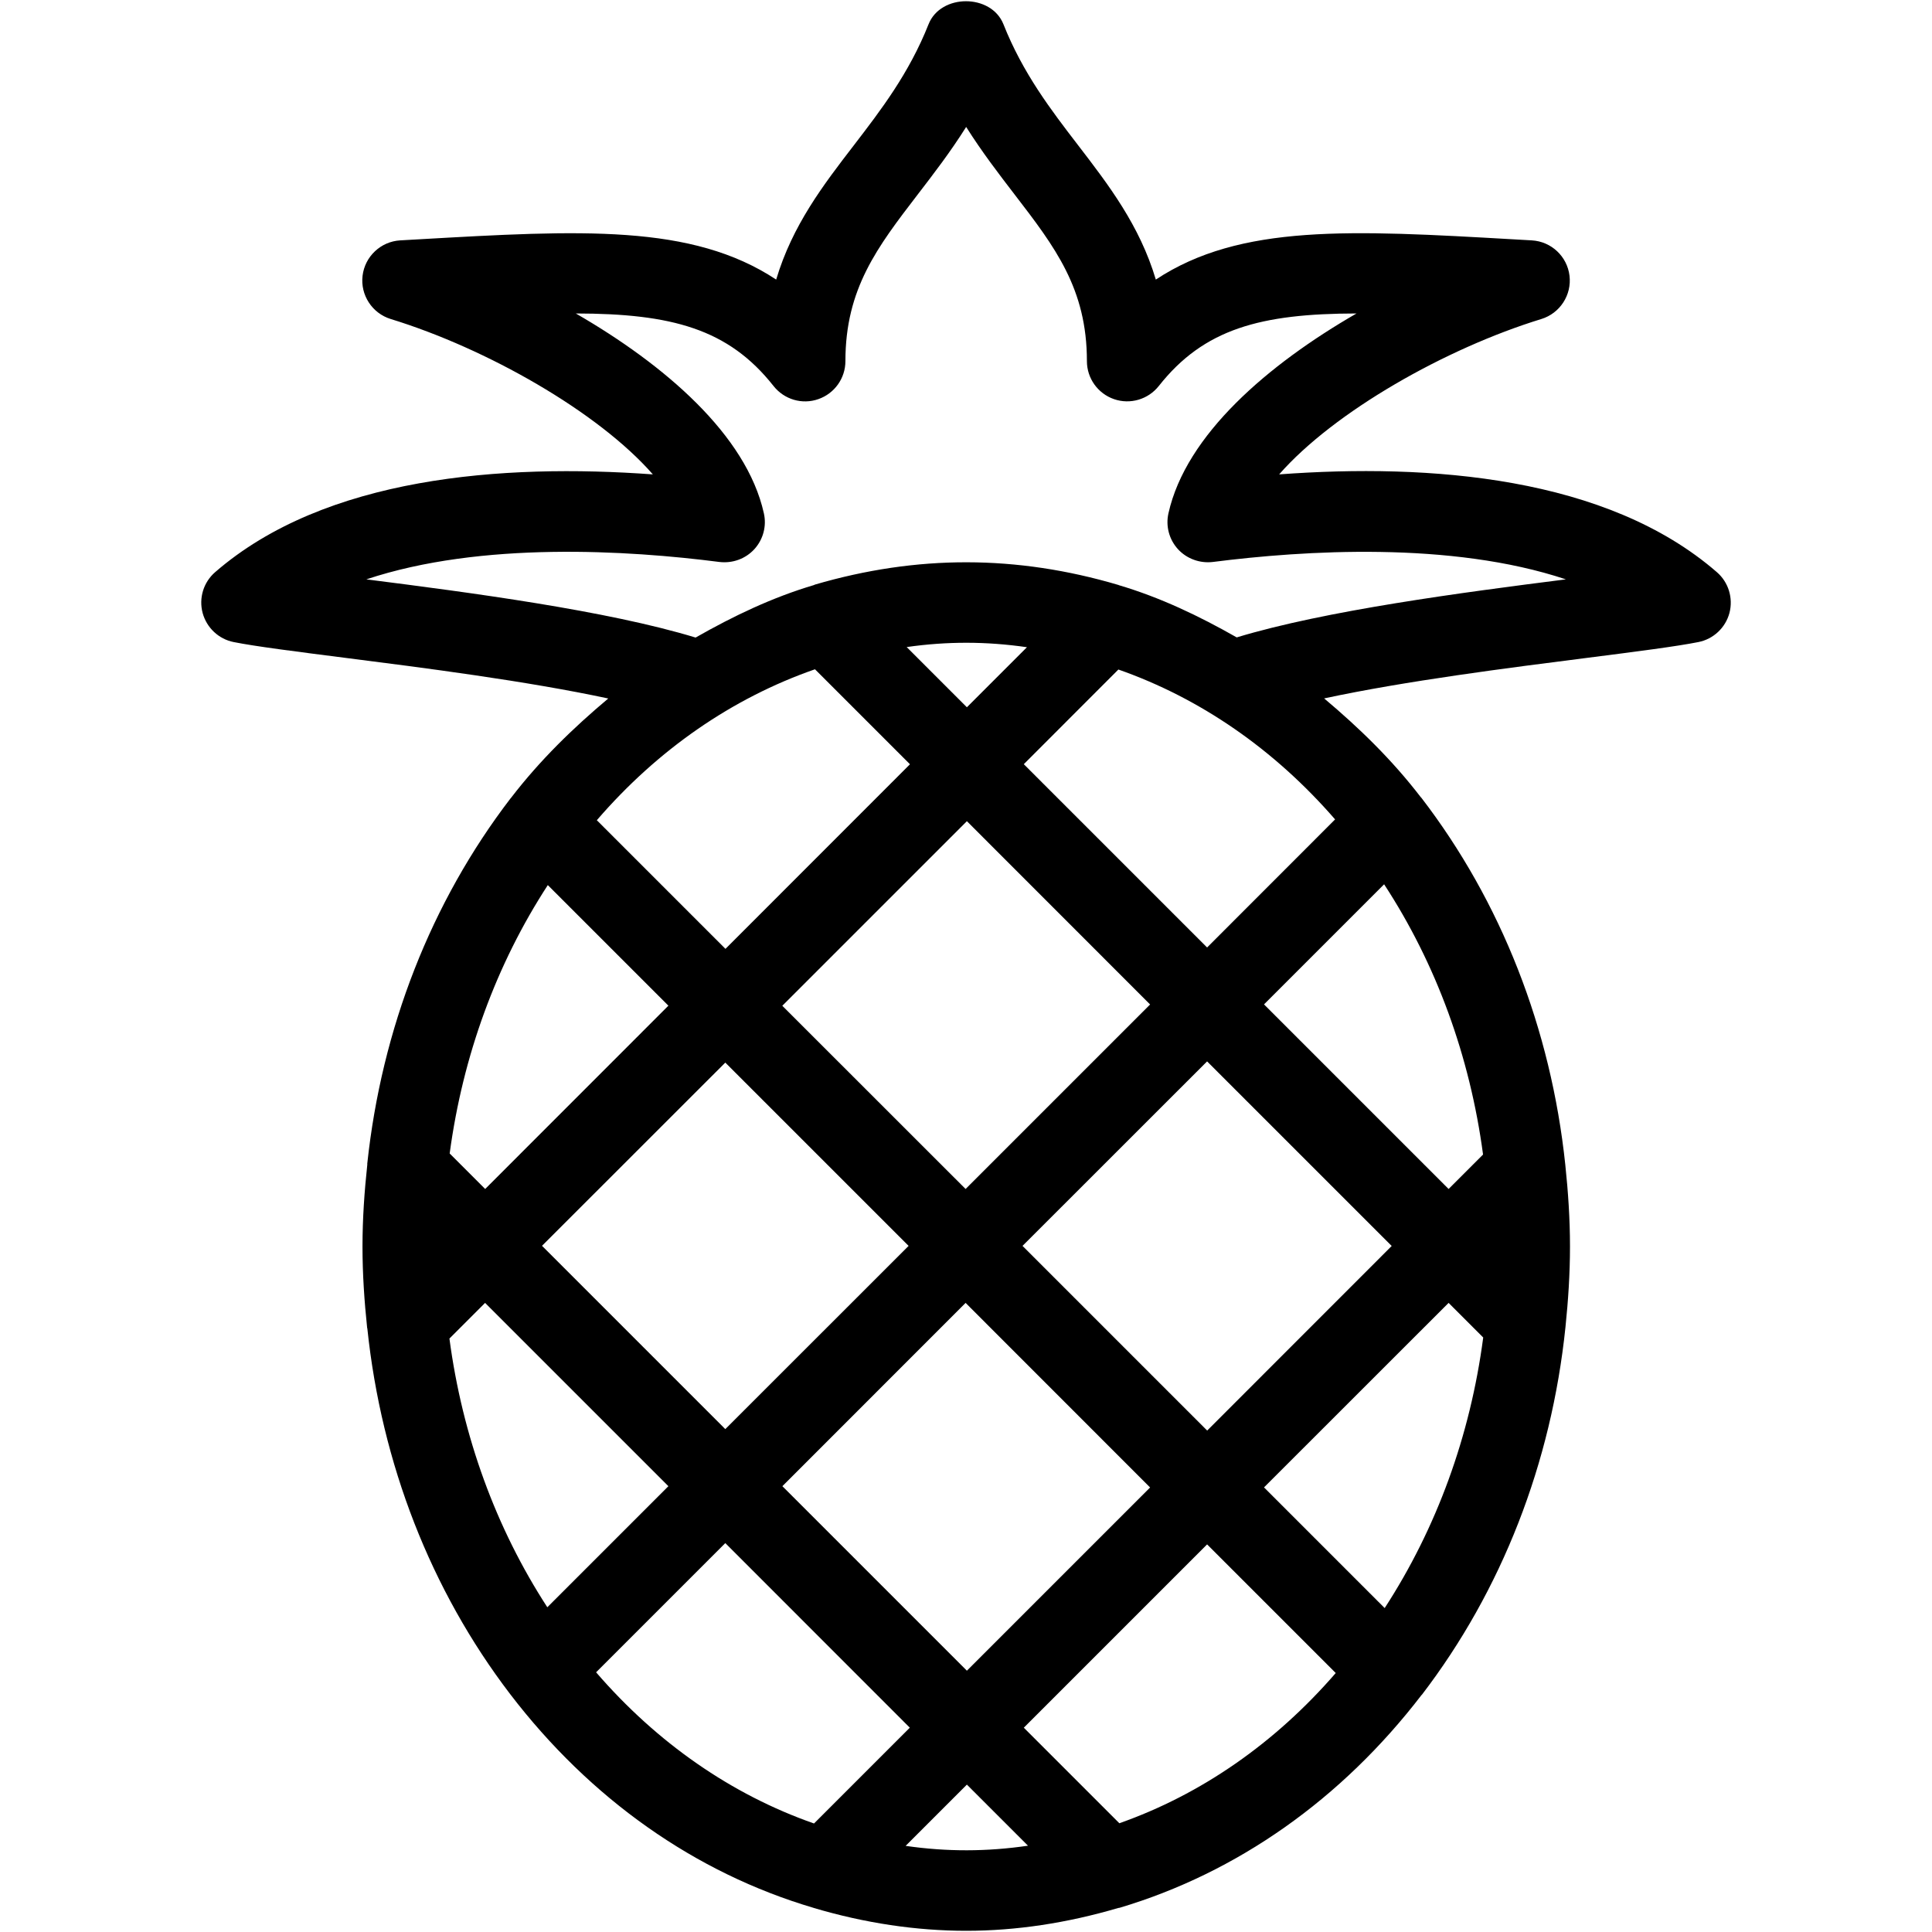 <?xml version="1.0" encoding="iso-8859-1"?>
<!-- Generator: Adobe Illustrator 19.0.0, SVG Export Plug-In . SVG Version: 6.00 Build 0)  -->
<svg version="1.1" id="Layer_1" xmlns="http://www.w3.org/2000/svg" xmlns:xlink="http://www.w3.org/1999/xlink" x="0px" y="0px"
	 viewBox="0 0 24 24" style="enable-background:new 0 0 24 24;" xml:space="preserve">
<g>
	<g>
		<path d="M21.328,7.108c-1.366-1.187-3.563-1.354-5.438-1.215c0.681-0.777,2.065-1.564,3.257-1.93
			c0.231-0.071,0.379-0.298,0.35-0.538S19.271,3,19.029,2.986l-0.228-0.013c-2.014-0.115-3.393-0.194-4.443,0.5
			c-0.201-0.674-0.587-1.176-0.964-1.667c-0.338-0.44-0.687-0.895-0.929-1.505c-0.152-0.381-0.779-0.381-0.93,0
			c-0.242,0.61-0.591,1.065-0.929,1.505c-0.377,0.49-0.763,0.992-0.964,1.667C8.593,2.78,7.214,2.858,5.2,2.973L4.971,2.986
			C4.731,3,4.533,3.185,4.504,3.425s0.119,0.467,0.35,0.538C6.046,4.329,7.43,5.116,8.11,5.893C6.238,5.757,4.038,5.922,2.672,7.108
			C2.528,7.233,2.468,7.429,2.517,7.614c0.05,0.184,0.199,0.325,0.386,0.362C3.174,8.03,3.669,8.093,4.273,8.17
			c0.992,0.126,2.265,0.289,3.283,0.507c-0.435,0.365-0.849,0.766-1.21,1.237C6.344,9.916,6.343,9.916,6.342,9.918
			c-0.986,1.287-1.601,2.857-1.78,4.541c0,0.002,0.001,0.003,0.001,0.005c-0.036,0.335-0.06,0.673-0.06,1.02
			c0,0.344,0.023,0.68,0.058,1.013c0,0.001,0.001,0.002,0.002,0.004c0.176,1.683,0.79,3.254,1.773,4.542
			c0.997,1.304,2.3,2.223,3.77,2.657c0.001,0,0.001,0.001,0.002,0.001c0.637,0.189,1.274,0.284,1.895,0.284
			c0.618,0,1.253-0.096,1.887-0.283c0.006-0.002,0.013-0.001,0.019-0.003c1.461-0.436,2.757-1.349,3.75-2.643
			c0.001-0.001,0.003-0.002,0.004-0.003c0.992-1.295,1.609-2.875,1.784-4.569c0.034-0.329,0.056-0.661,0.056-0.999
			c0-0.344-0.023-0.68-0.058-1.013v-0.001c-0.178-1.692-0.797-3.271-1.79-4.563c-0.001-0.001-0.003-0.002-0.004-0.003
			c-0.359-0.468-0.77-0.866-1.202-1.229c1.016-0.218,2.286-0.379,3.276-0.505c0.605-0.077,1.102-0.141,1.373-0.195
			c0.187-0.037,0.337-0.178,0.386-0.362C21.532,7.429,21.472,7.233,21.328,7.108z M10.124,8.314l1.18,1.18l-2.292,2.293
			l-1.598-1.598C8.171,9.311,9.098,8.671,10.124,8.314z M11.995,16.185l2.292,2.293l-2.276,2.276l-2.292-2.292L11.995,16.185z
			 M9.01,17.753l-2.277-2.277L9.01,13.2l2.277,2.277L9.01,17.753z M12.702,15.477l2.293-2.292l2.293,2.293l-2.292,2.293
			L12.702,15.477z M11.995,14.77l-2.277-2.276l2.293-2.293l2.276,2.277L11.995,14.77z M11.263,8.038
			c0.504-0.072,0.99-0.071,1.494,0.002l-0.746,0.746L11.263,8.038z M6.805,10.995l1.498,1.498L6.027,14.77l-0.441-0.441
			C5.749,13.115,6.166,11.977,6.805,10.995z M6.799,19.966c-0.639-0.984-1.055-2.124-1.216-3.338l0.443-0.443l1.137,1.137l1.14,1.14
			L6.799,19.966z M7.405,20.774l1.605-1.605l2.292,2.293l-1.19,1.19C9.088,22.294,8.162,21.651,7.405,20.774z M11.25,22.93
			l0.761-0.761l0.759,0.759C12.258,23.003,11.762,23.004,11.25,22.93z M13.905,22.649l-1.187-1.187l1.14-1.14l1.137-1.137
			l1.598,1.598C15.841,21.652,14.922,22.291,13.905,22.649z M17.201,19.976l-1.499-1.499l2.293-2.292l0.43,0.43
			C18.264,17.838,17.845,18.985,17.201,19.976z M17.194,10.985c0.646,0.988,1.066,2.135,1.229,3.357l-0.428,0.428l-2.293-2.293
			L17.194,10.985z M16.585,10.179l-1.59,1.591l-2.277-2.277l1.175-1.176C14.911,8.674,15.831,9.31,16.585,10.179z M15.363,7.918
			c-0.467-0.266-0.951-0.497-1.465-0.649c-0.001,0-0.002-0.001-0.003-0.002c-1.266-0.374-2.502-0.377-3.775-0.004
			c-0.003,0.001-0.004,0.003-0.006,0.004C9.597,7.42,9.111,7.652,8.641,7.92C7.54,7.585,5.844,7.361,4.551,7.197
			c1.428-0.476,3.257-0.361,4.386-0.216C9.099,7,9.26,6.943,9.371,6.822c0.11-0.121,0.154-0.287,0.118-0.446
			C9.272,5.401,8.253,4.529,7.153,3.894c1.189,0.002,1.895,0.19,2.456,0.901c0.133,0.168,0.356,0.234,0.557,0.163
			c0.201-0.07,0.336-0.259,0.336-0.472c0-0.9,0.397-1.417,0.899-2.071c0.195-0.254,0.404-0.525,0.601-0.838
			c0.197,0.312,0.406,0.584,0.601,0.838c0.503,0.654,0.899,1.171,0.899,2.071c0,0.213,0.135,0.402,0.336,0.472
			s0.425,0.004,0.557-0.163c0.561-0.711,1.266-0.899,2.456-0.901c-1.099,0.634-2.118,1.506-2.336,2.482
			c-0.036,0.159,0.008,0.325,0.118,0.446c0.11,0.12,0.273,0.178,0.433,0.159c1.13-0.144,2.957-0.26,4.386,0.216
			C18.16,7.361,16.465,7.584,15.363,7.918z"/>
	</g>
</g>
</svg>
